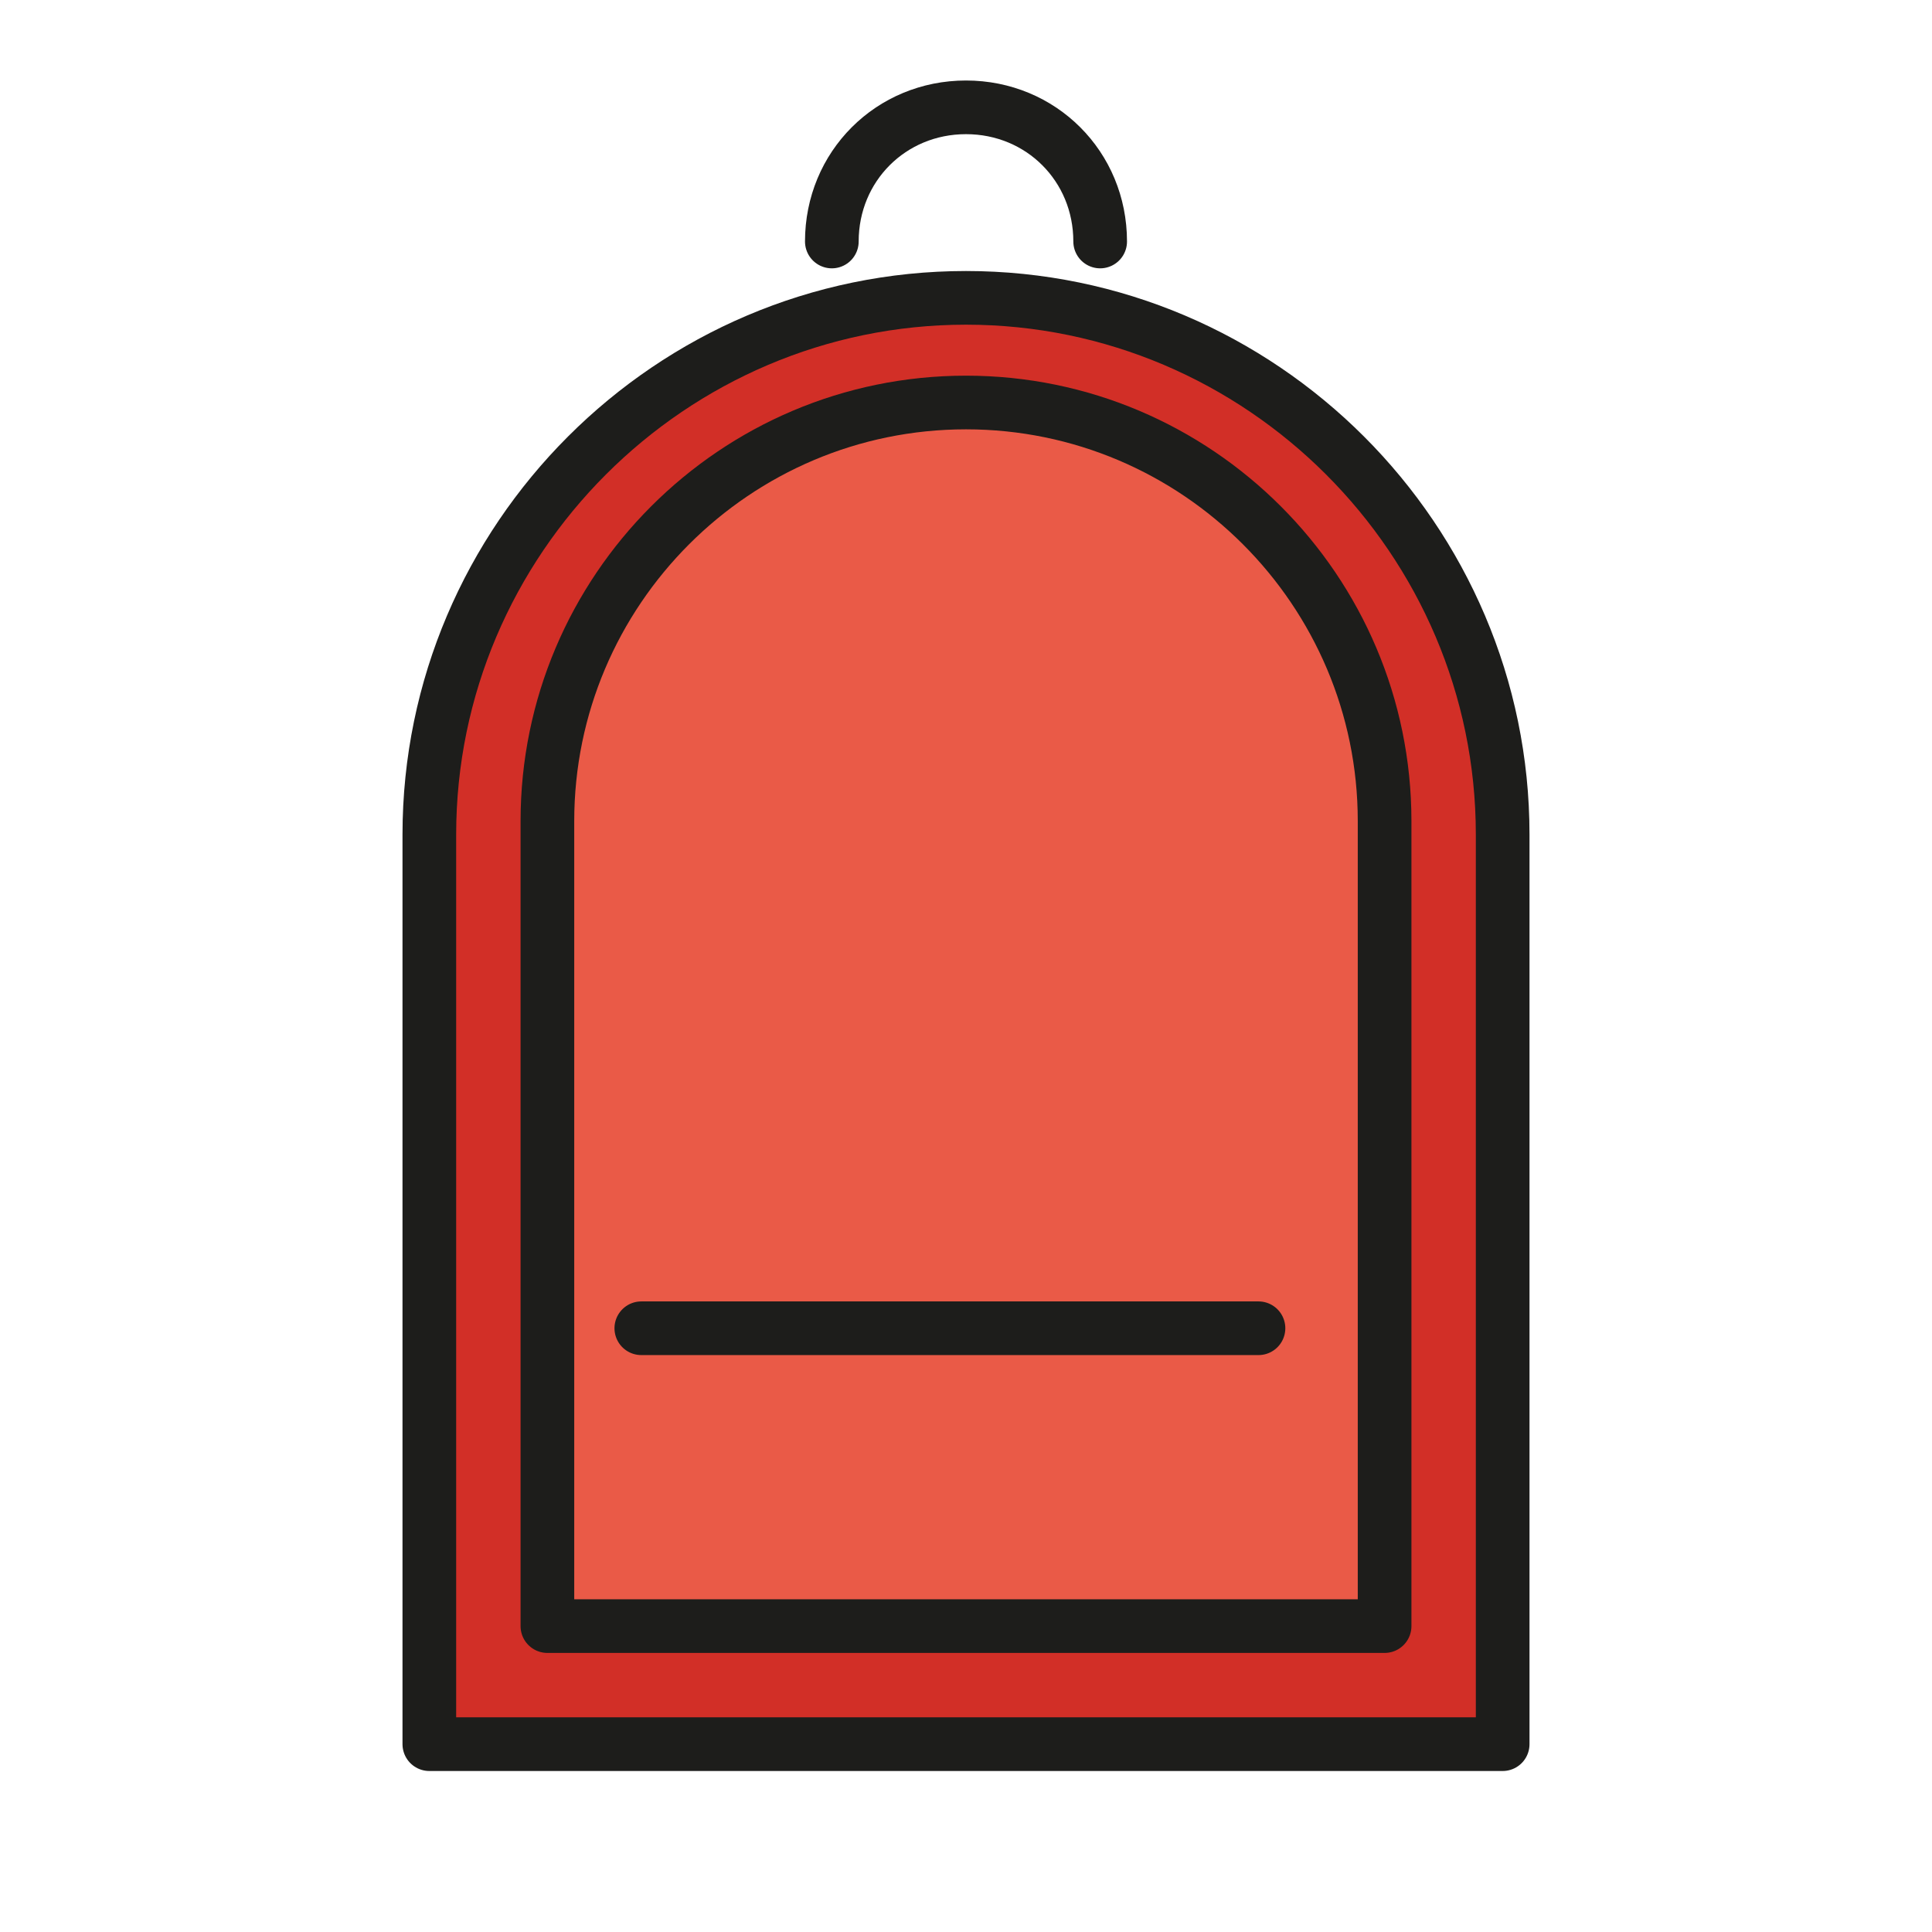 <?xml version="1.0" encoding="utf-8"?>
<!-- Generator: Adobe Illustrator 21.1.0, SVG Export Plug-In . SVG Version: 6.00 Build 0)  -->
<svg version="1.1" id="emoji" xmlns="http://www.w3.org/2000/svg" xmlns:xlink="http://www.w3.org/1999/xlink" x="0px" y="0px"
	 viewBox="0 0 72 72" enable-background="new 0 0 72 72" xml:space="preserve">
<g id="_xD83C__xDF92__1_">
	
		<path fill="#D22F27" stroke="#1D1D1B" stroke-width="2" stroke-linecap="round" stroke-linejoin="round" stroke-miterlimit="10" d="
		M56,31.1c0-11-9-20-20-20s-20,9-20,20V65h40V31.1z"/>
	
		<path fill="#EA5A47" stroke="#1D1D1B" stroke-width="2" stroke-linecap="round" stroke-linejoin="round" stroke-miterlimit="10" d="
		M51.6,53v7.6H20.4v-7.5V55V30.6C20.4,22,27.4,15,36,15s15.6,7,15.6,15.6V55"/>
	
		<line fill="none" stroke="#1D1D1B" stroke-width="2" stroke-linecap="round" stroke-linejoin="round" stroke-miterlimit="10" x1="23.9" y1="49.5" x2="46.9" y2="49.5"/>
	<path fill="none" stroke="#1D1D1B" stroke-width="2" stroke-linecap="round" stroke-linejoin="round" stroke-miterlimit="10" d="
		M31,9c0-2.8,2.2-5,5-5s5,2.2,5,5"/>
</g>
</svg>
